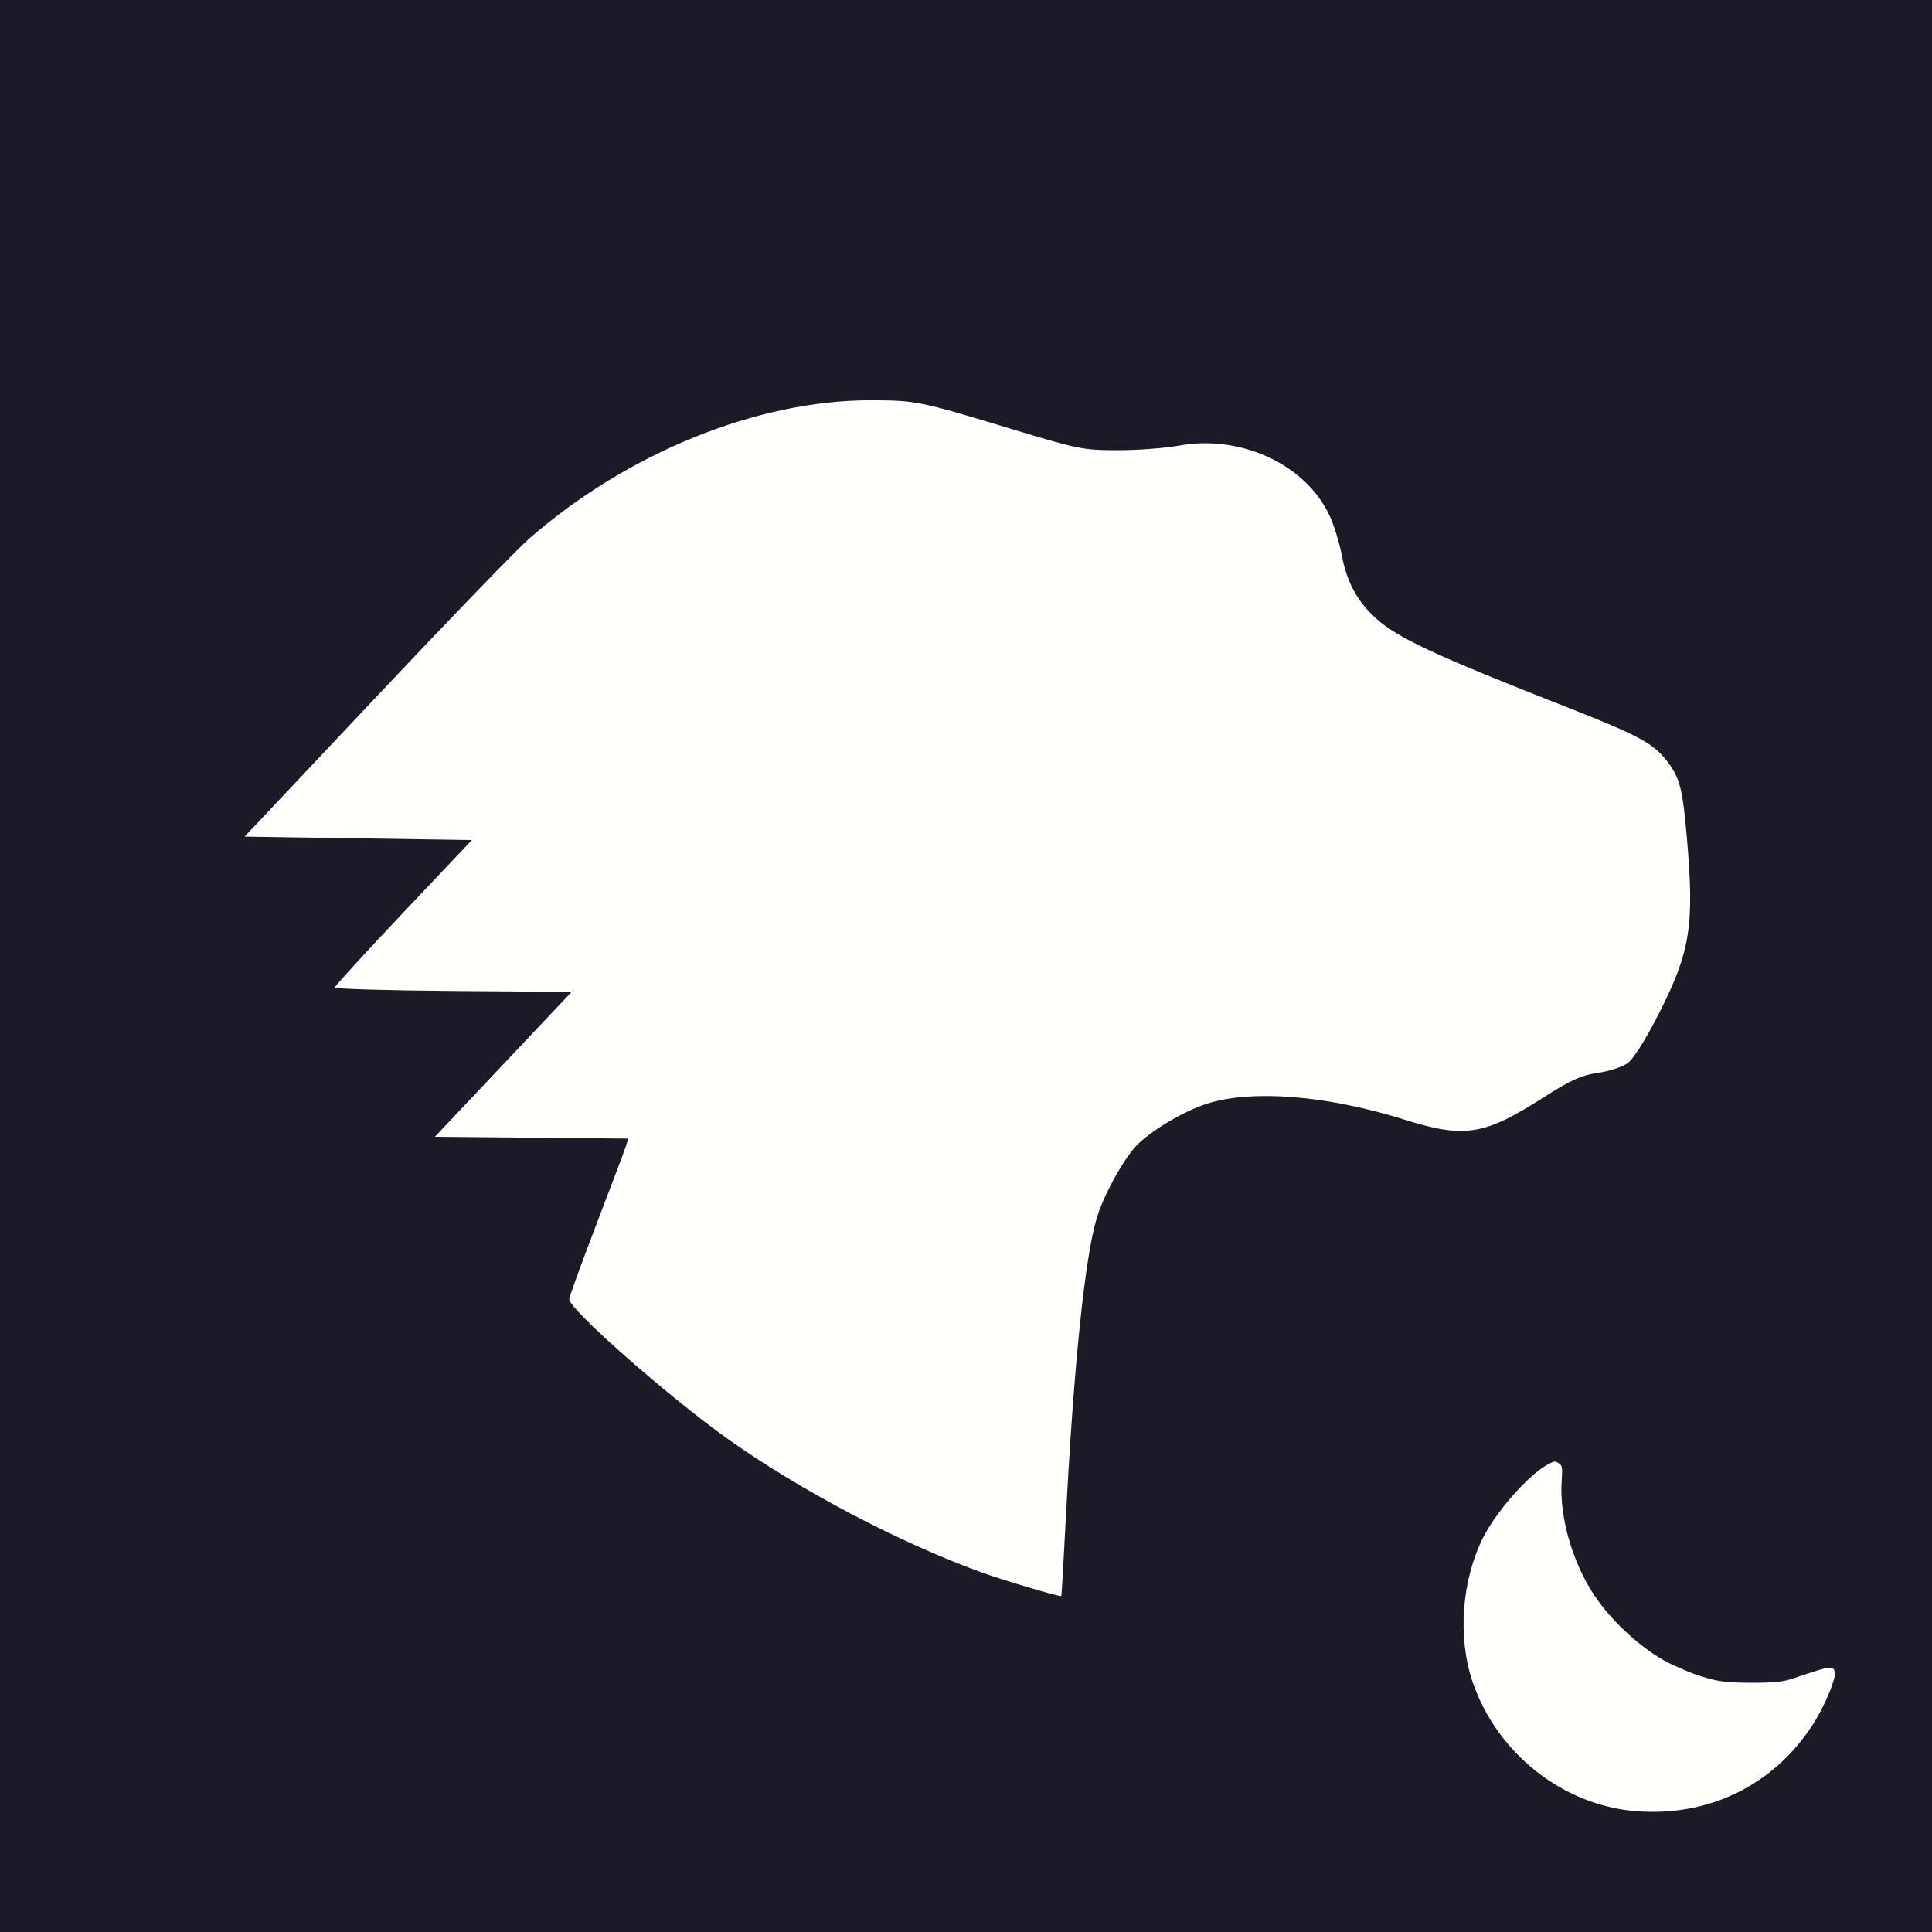 <?xml version="1.0" encoding="UTF-8" standalone="no"?>
<svg
   xmlns:dc="http://purl.org/dc/elements/1.1/"
   xmlns:cc="http://creativecommons.org/ns#"
   xmlns:rdf="http://www.w3.org/1999/02/22-rdf-syntax-ns#"
   xmlns:svg="http://www.w3.org/2000/svg"
   xmlns="http://www.w3.org/2000/svg"
   xmlns:sodipodi="http://sodipodi.sourceforge.net/DTD/sodipodi-0.dtd"
   xmlns:inkscape="http://www.inkscape.org/namespaces/inkscape"
   sodipodi:docname="icon.svg"
   inkscape:version="1.0 (4035a4fb49, 2020-05-01)"
   id="svg8"
   version="1.1"
   viewBox="0 0 500 500"
   height="500mm"
   width="500mm">
  <rect x="0" y="0" width="500" height="500" fill="#808080" stroke="none"/>
  <defs
     id="defs2" />
  <sodipodi:namedview
     inkscape:window-maximized="1"
     inkscape:window-y="-8"
     inkscape:window-x="-8"
     inkscape:window-height="1017"
     inkscape:window-width="1920"
     showgrid="false"
     inkscape:document-rotation="0"
     inkscape:current-layer="layer1"
     inkscape:document-units="mm"
     inkscape:cy="914.91712"
     inkscape:cx="1645.8475"
     inkscape:zoom="0.125"
     inkscape:pageshadow="2"
     inkscape:pageopacity="0.0"
     borderopacity="1.0"
     bordercolor="#666666"
     pagecolor="#ffffff"
     id="base" />
  <g
     inkscape:label="Capa 2"
     id="layer2"
     inkscape:groupmode="layer">
    <rect
       inkscape:export-ydpi="25.4"
       inkscape:export-xdpi="25.4"
       y="43.849"
       x="35.079"
       height="412.18"
       width="434.104"
       id="rect1008"
       style="fill:#fffffc;fill-opacity:1;fill-rule:nonzero;stroke:none;stroke-width:1.953;stroke-miterlimit:4;stroke-dasharray:none;stroke-opacity:1;paint-order:stroke fill markers" />
  </g>
  <g
     transform="translate(-31.377,-43.923)"
     id="layer1"
     inkscape:groupmode="layer"
     inkscape:label="Capa 1">
    <path
       inkscape:export-ydpi="25.4"
       inkscape:export-xdpi="25.4"
       sodipodi:nodetypes="cccccccccssssssssssssssssccssscccssccccccssssscss"
       style="fill:#1a1b26;fill-opacity:1;fill-rule:nonzero;stroke-width:0.893"
       d="M 31.377,293.923 V 43.923 H 281.377 531.377 V 293.923 543.923 H 281.377 31.377 Z M 307.218,436.78 c 2.042,-39.586 4.964,-67.804 8.055,-77.81 1.81,-5.859 6.73,-14.821 10.139,-18.469 3.558,-3.808 12.316,-9.037 18.33,-10.944 11.732,-3.72 31.078,-2.156 51.147,4.136 15.543,4.873 20.592,4.067 35.913,-5.732 7.087,-4.533 9.824,-5.774 14.05,-6.371 2.887,-0.408 6.362,-1.534 7.722,-2.503 1.53,-1.089 4.614,-5.968 8.089,-12.793 8.193,-16.093 9.26,-22.808 7.266,-45.7 -1.074,-12.331 -1.787,-15.188 -4.805,-19.28 -3.628,-4.917 -7.319,-6.937 -26.322,-14.399 -33.686,-13.229 -43.706,-17.888 -49.253,-22.899 -4.879,-4.408 -7.61,-9.42 -8.906,-16.343 -0.597,-3.192 -2.019,-7.818 -3.16,-10.279 -6.132,-13.234 -22.936,-21.066 -38.938,-18.147 -3.58,0.653 -10.729,1.189 -15.885,1.191 -8.94,0.002 -10.224,-0.253 -27.679,-5.546 -23.633,-7.165 -24.539,-7.35 -36.161,-7.374 -29.377,-0.059 -63.043,13.568 -88.556,35.851 -3.036,2.652 -20.833,21.078 -39.548,40.947 l -34.028,36.125 29.403,0.447 29.403,0.447 -17.729,18.75 c -9.751,10.312 -17.742,19.046 -17.757,19.408 -0.015,0.362 13.774,0.764 30.642,0.893 l 30.67,0.234 -17.696,18.75 -17.696,18.75 25.028,0.237 25.028,0.237 -0.617,1.945 c -0.34,1.07 -3.78,10.186 -7.645,20.258 -3.865,10.072 -7.028,18.783 -7.028,19.36 0,2.626 25.666,25.241 41.075,36.192 18.697,13.288 44.359,26.789 65.529,34.474 5.68,2.062 20.435,6.44 20.754,6.158 0.069,-0.059 0.592,-9.151 1.162,-20.201 z"
       id="path891" />
    <path
       style="fill:#e6e6e6;fill-opacity:1;stroke-width:0.265"
       d="m 60.311,-79.441 -0.912,-0.992 0.992,0.912 c 0.924,0.849 1.114,1.073 0.912,1.073 -0.044,0 -0.491,-0.446 -0.992,-0.992 z m 512.721,-32.012 c 0.915,-0.052 2.344,-0.051 3.175,10e-4 0.831,0.052 0.082,0.095 -1.664,0.094 -1.746,-5.3e-4 -2.426,-0.043 -1.511,-0.095 z m -6.988,-14.091 c 0,-1.673 0.043,-2.358 0.096,-1.521 0.052,0.837 0.052,2.206 0,3.043 -0.052,0.837 -0.096,0.152 -0.096,-1.521 z m -3.168,-9.856 -0.504,-0.595 0.595,0.504 c 0.559,0.474 0.716,0.687 0.504,0.687 -0.05,0 -0.318,-0.268 -0.595,-0.595 z m -101.741,-0.661 c -0.329,-0.42 -0.32,-0.429 0.1,-0.1 0.441,0.346 0.581,0.563 0.363,0.563 -0.055,0 -0.263,-0.208 -0.463,-0.463 z"
       id="path923" />
    <path
       sodipodi:nodetypes="sssss"
       style="fill:#606060;fill-opacity:1;stroke-width:0.265"
       d="m 107.636,-146.099 c 0.191,-0.076 0.419,-0.067 0.507,0.021 0.088,0.088 -0.068,0.15 -0.347,0.139 -0.308,-0.013 -0.371,-0.075 -0.16,-0.16 z"
       id="path899" />
    <g
       inkscape:export-ydpi="25.4"
       inkscape:export-xdpi="25.4"
       transform="matrix(1.836,0,0,1.836,229.223,49.777)"
       id="g990">
      <path
         sodipodi:nodetypes="sssssssssssssss"
         id="path992"
         d="m 122.851,252.113 c -10.281,-0.813 -19.564,-8.132 -23.006,-18.137 -2.171,-6.31 -1.591,-14.391 1.468,-20.457 1.852,-3.672 6.326,-8.743 9.038,-10.244 0.95,-0.526 1.117,-0.546 1.61,-0.201 0.5,0.35 0.538,0.572 0.41,2.44 -0.373,5.444 1.76,12.374 5.273,17.132 2.576,3.489 6.879,7.294 10.513,8.901 0.841,0.372 2.386,1.085 3.643,1.473 2.127,0.657 2.996,0.994 7.551,0.994 4.665,0 4.87,-0.394 7.14,-1.12 1.31,-0.419 2.868,-0.958 3.377,-0.968 0.809,-0.017 0.936,0.068 1.007,0.676 0.12,1.033 -1.547,4.92 -3.183,7.424 -5.535,8.471 -14.626,12.894 -24.841,12.086 z"
         style="fill:#fffffc;fill-opacity:1;stroke-width:0.265" />
    </g>
  </g>
</svg>
